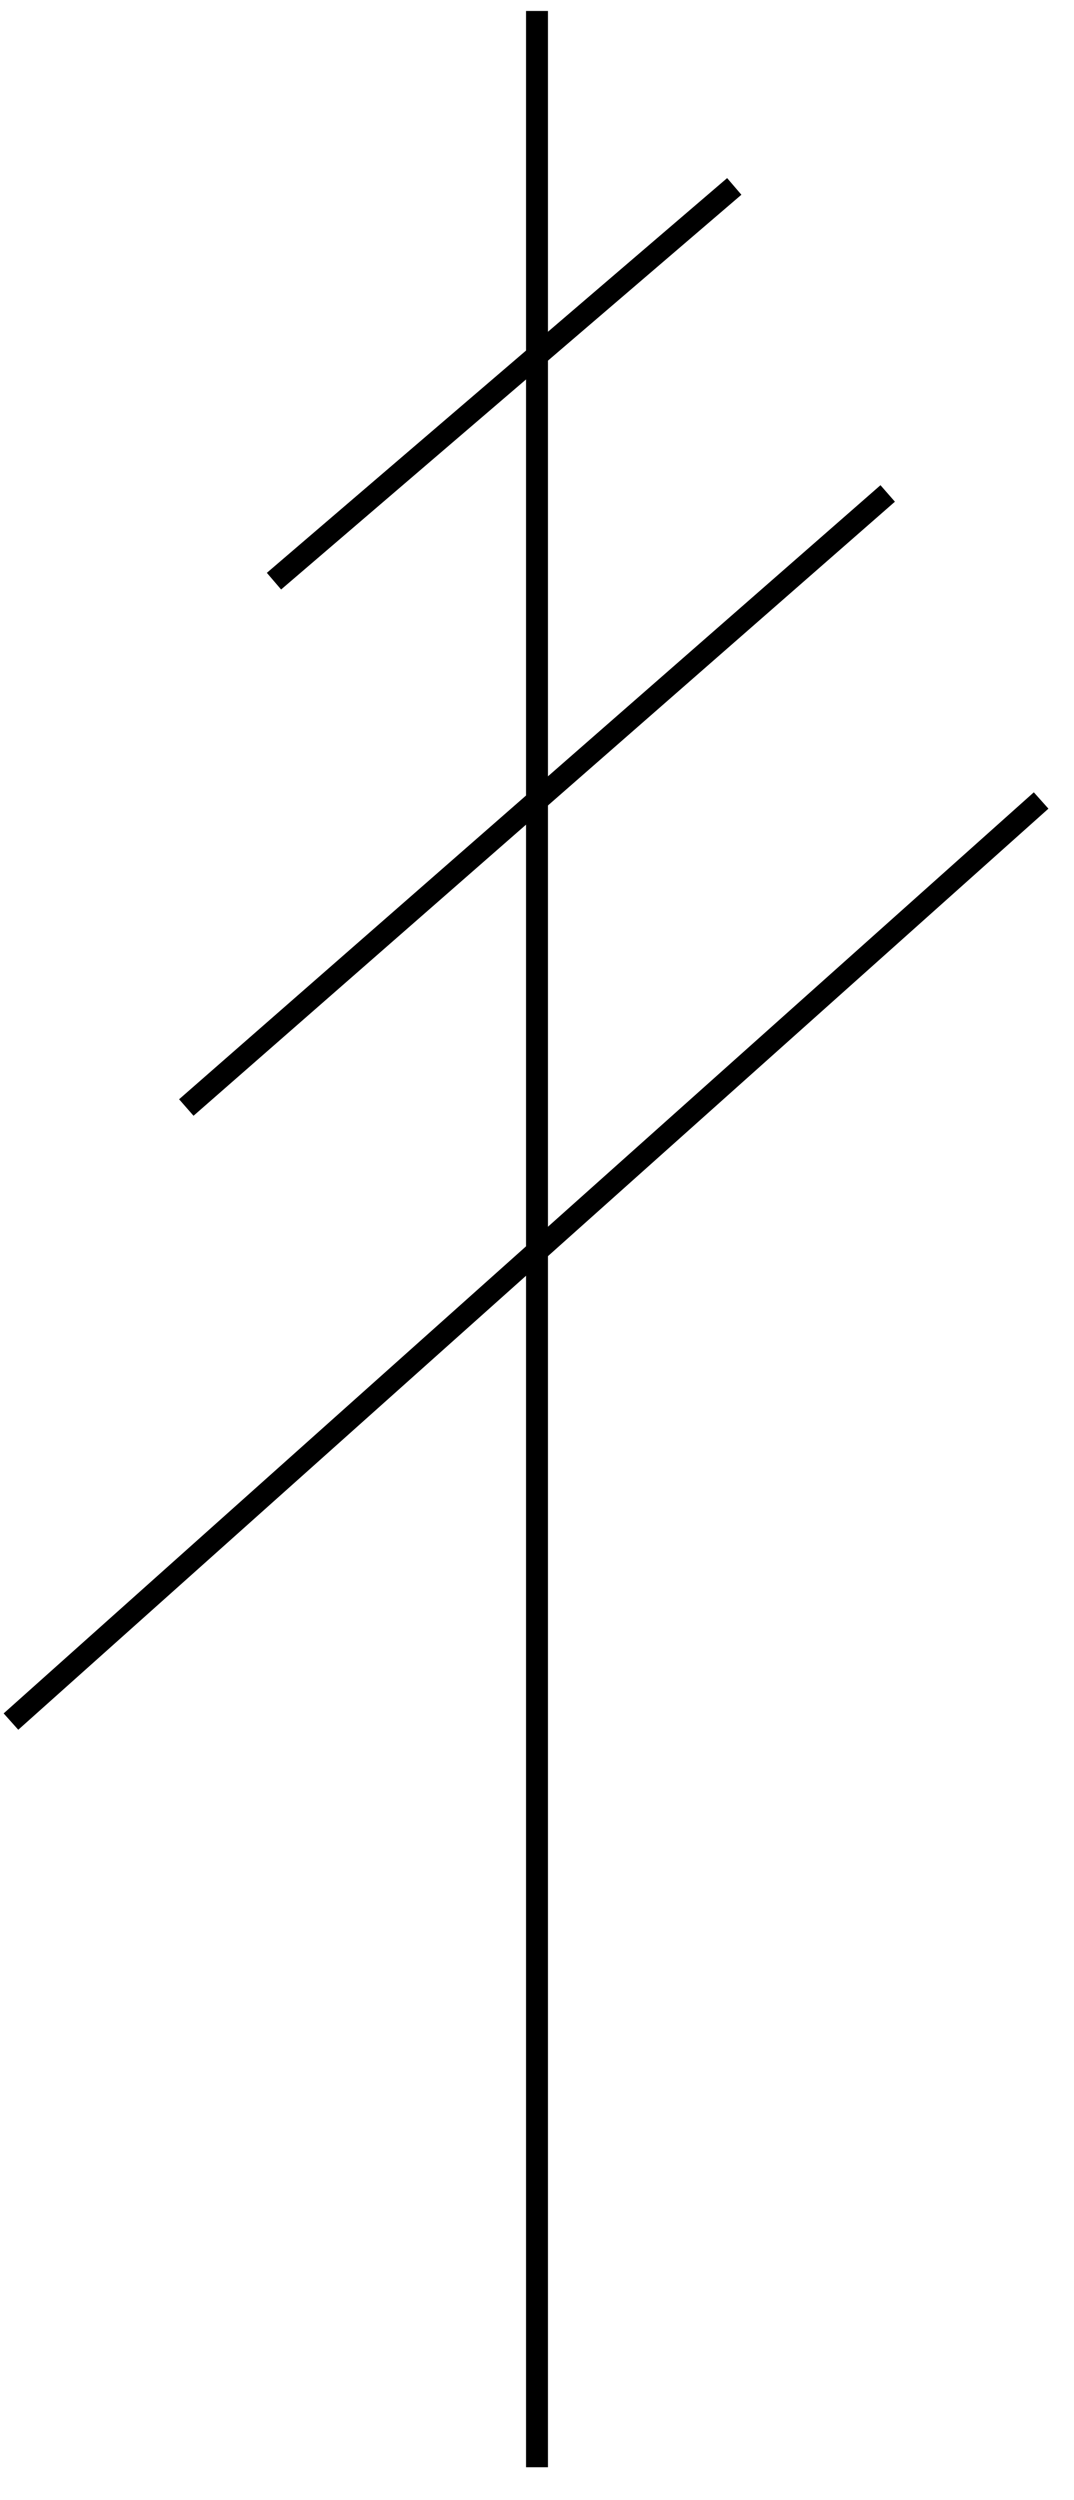 <?xml version="1.0" encoding="UTF-8"?><!DOCTYPE svg PUBLIC "-//W3C//DTD SVG 1.1//EN" "http://www.w3.org/Graphics/SVG/1.1/DTD/svg11.dtd"><svg xmlns="http://www.w3.org/2000/svg" xmlns:xlink="http://www.w3.org/1999/xlink" version="1.1" width="49px" height="114px" viewBox="-0.5 -0.5 49 114"><defs/><g><g id="cell-V8a0Q9UmwZ13LLx6PJSJ-135" layer="Symbol"><path d="M 24 112 L 24 0" fill="none" stroke="rgb(0, 0, 0)" stroke-miterlimit="10" pointer-events="stroke"/></g><g id="cell-iX3n1Du3zHFWAhC_WY6V-1" layer="Symbol"><path d="M 8 50 L 40 22" fill="none" stroke="#000000" stroke-miterlimit="10" pointer-events="stroke"/></g><g id="cell-V8a0Q9UmwZ13LLx6PJSJ-136" layer="Symbol"><path d="M 0 78 L 47 36" fill="none" stroke="#000000" stroke-miterlimit="10" pointer-events="stroke"/></g><g id="cell-iX3n1Du3zHFWAhC_WY6V-2" layer="Symbol"><path d="M 12 26 L 33 8" fill="none" stroke="#000000" stroke-miterlimit="10" pointer-events="stroke"/></g></g></svg>